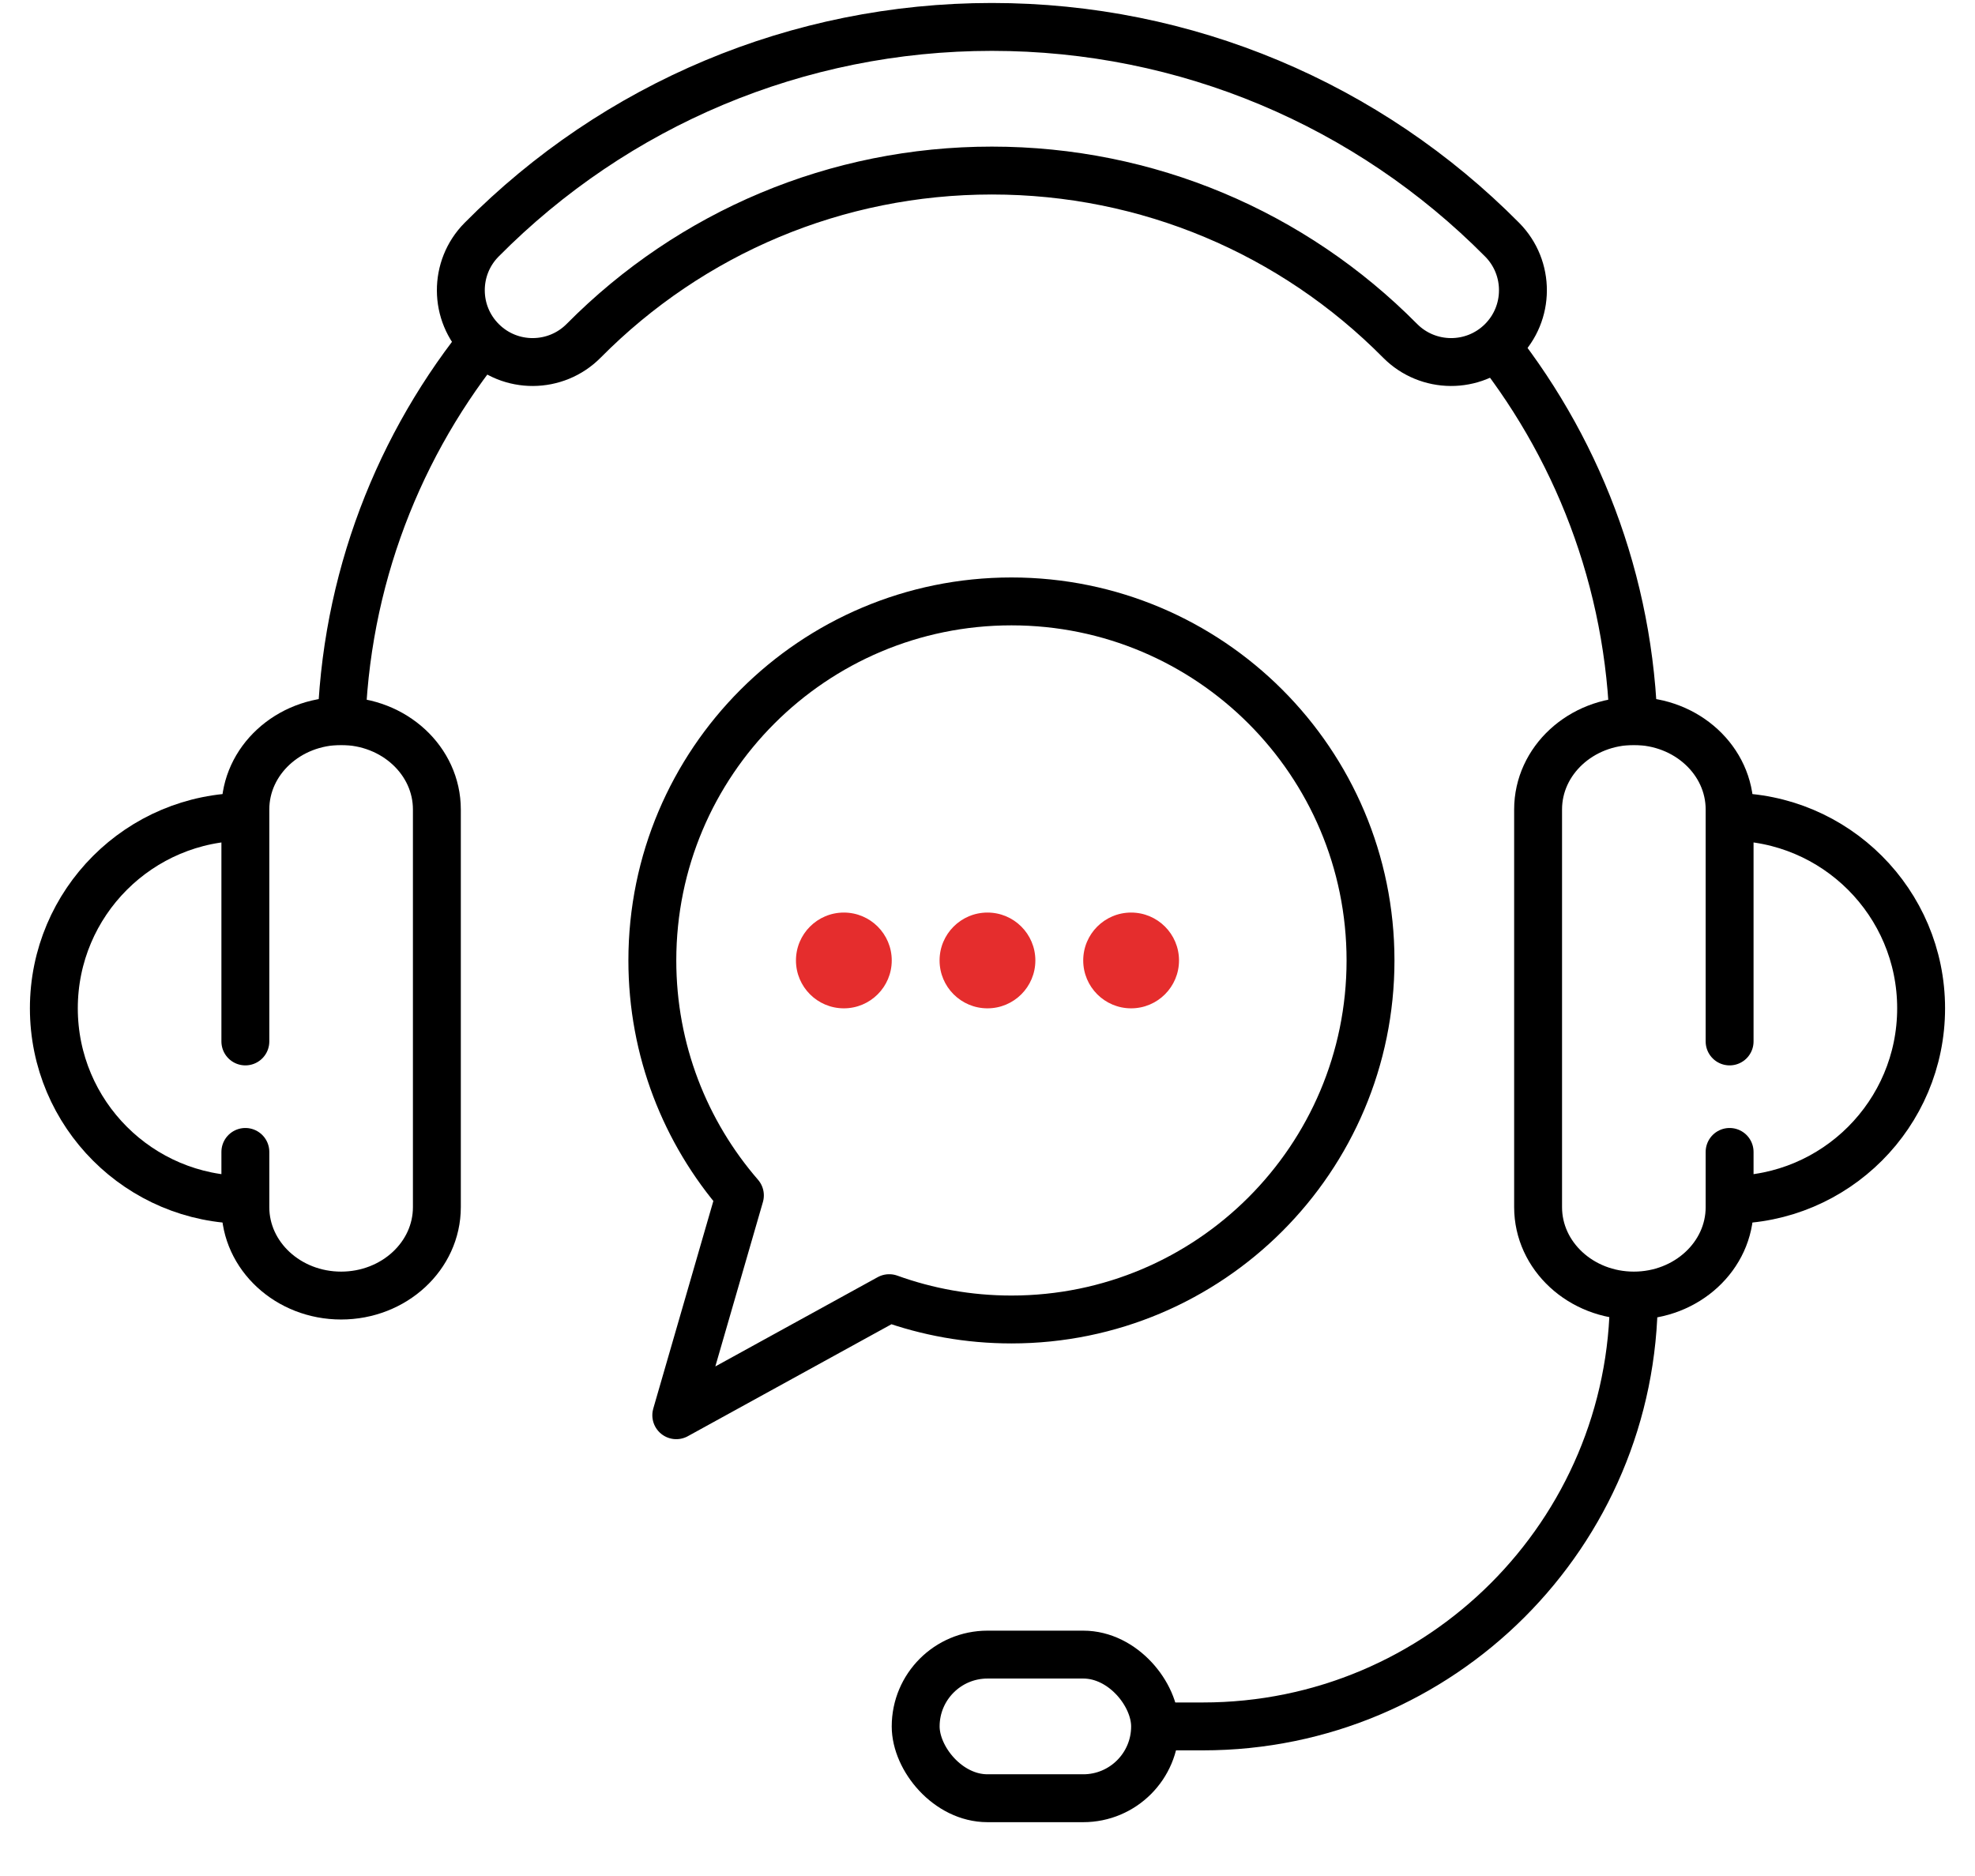 <?xml version="1.0" encoding="UTF-8"?>
<svg width="60px" height="57px" viewBox="0 0 60 57" version="1.1" xmlns="http://www.w3.org/2000/svg" xmlns:xlink="http://www.w3.org/1999/xlink">
    <title>D355B724-C540-4C0A-8762-64ED2AF3F403</title>
    <g id="Page-1" stroke="none" stroke-width="1" fill="none" fill-rule="evenodd">
        <g id="Test-Tablet" transform="translate(-53, -3285)">
            <g id="Group-31" transform="translate(0, 3140)">
                <g id="Group-30" transform="translate(31, 120)">
                    <g id="icon-order" transform="translate(23, 25)">
                        <g id="Group-44" transform="translate(0.636, 0.091)">
                            <g id="Group-20" transform="translate(0, 21.818)" stroke="#000000" stroke-width="1.455">
                                <path d="M5.818,9.734 L5.818,2.685 C5.818,1.202 7.121,0 8.727,0 C10.334,0 11.636,1.202 11.636,2.685 L11.636,14.769 C11.636,16.252 10.334,17.455 8.727,17.455 C7.121,17.455 5.818,16.252 5.818,14.769 L5.818,13.091" id="Path" stroke-linecap="round"></path>
                                <path d="M5.818,2.909 C2.605,2.909 0,5.514 0,8.727 C0,11.941 2.605,14.545 5.818,14.545" id="Path"></path>
                            </g>
                            <g id="Group-20-Copy" transform="translate(50.727, 30.818) scale(-1, 1) translate(-50.727, -30.818) translate(44.727, 21.818)" stroke="#000000" stroke-width="1.455">
                                <path d="M5.818,9.734 L5.818,2.685 C5.818,1.202 7.121,0 8.727,0 C10.334,0 11.636,1.202 11.636,2.685 L11.636,14.769 C11.636,16.252 10.334,17.455 8.727,17.455 C7.121,17.455 5.818,16.252 5.818,14.769 L5.818,13.091" id="Path" stroke-linecap="round"></path>
                                <path d="M5.818,2.909 C2.605,2.909 0,5.514 0,8.727 C0,11.941 2.605,14.545 5.818,14.545" id="Path"></path>
                            </g>
                            <path d="M8.727,22.545 C8.727,17.957 10.301,13.736 12.938,10.393 M43.798,10.404 C46.43,13.745 48,17.962 48,22.545" id="Shape" stroke="#000000" stroke-width="1.455"></path>
                            <path d="M28.497,0.727 C34.396,0.727 39.929,3.084 43.999,7.192 C44.423,7.62 44.633,8.179 44.63,8.738 C44.628,9.296 44.412,9.854 43.984,10.278 C43.556,10.701 42.997,10.912 42.438,10.909 C41.88,10.906 41.322,10.691 40.898,10.263 C37.639,6.972 33.221,5.091 28.497,5.091 C23.773,5.091 19.355,6.972 16.096,10.263 C15.672,10.691 15.114,10.906 14.556,10.909 C13.997,10.912 13.438,10.701 13.01,10.277 C12.582,9.853 12.366,9.296 12.364,8.738 C12.361,8.179 12.571,7.62 12.995,7.192 C17.065,3.083 22.598,0.727 28.497,0.727 Z" id="Path" stroke="#000000" stroke-width="1.455" fill-rule="nonzero"></path>
                            <rect id="Rectangle" stroke="#000000" stroke-width="1.455" x="26.182" y="50.182" width="7.273" height="4.364" rx="2.182"></rect>
                            <path d="M48,39.273 C48,46.503 42.139,52.364 34.909,52.364 L33.455,52.364 L33.455,52.364" id="Path-2" stroke="#000000" stroke-width="1.455"></path>
                            <path d="M29.091,18.182 C35.116,18.182 40,23.066 40,29.091 C40,35.116 35.116,40 29.091,40 C27.787,40 26.537,39.771 25.378,39.352 L18.909,42.909 L20.842,36.23 C19.185,34.317 18.182,31.821 18.182,29.091 C18.182,23.066 23.066,18.182 29.091,18.182 Z" id="Combined-Shape" stroke="#000000" stroke-width="1.455" stroke-linejoin="round"></path>
                            <g id="Group-21" transform="translate(22.545, 27.636)" fill="#E52D2D">
                                <circle id="Oval" cx="1.455" cy="1.455" r="1.455"></circle>
                                <circle id="Oval-Copy-4" cx="5.818" cy="1.455" r="1.455"></circle>
                                <circle id="Oval-Copy-5" cx="10.182" cy="1.455" r="1.455"></circle>
                            </g>
                        </g>
                    </g>
                </g>
            </g>
        </g>
    </g>
</svg>